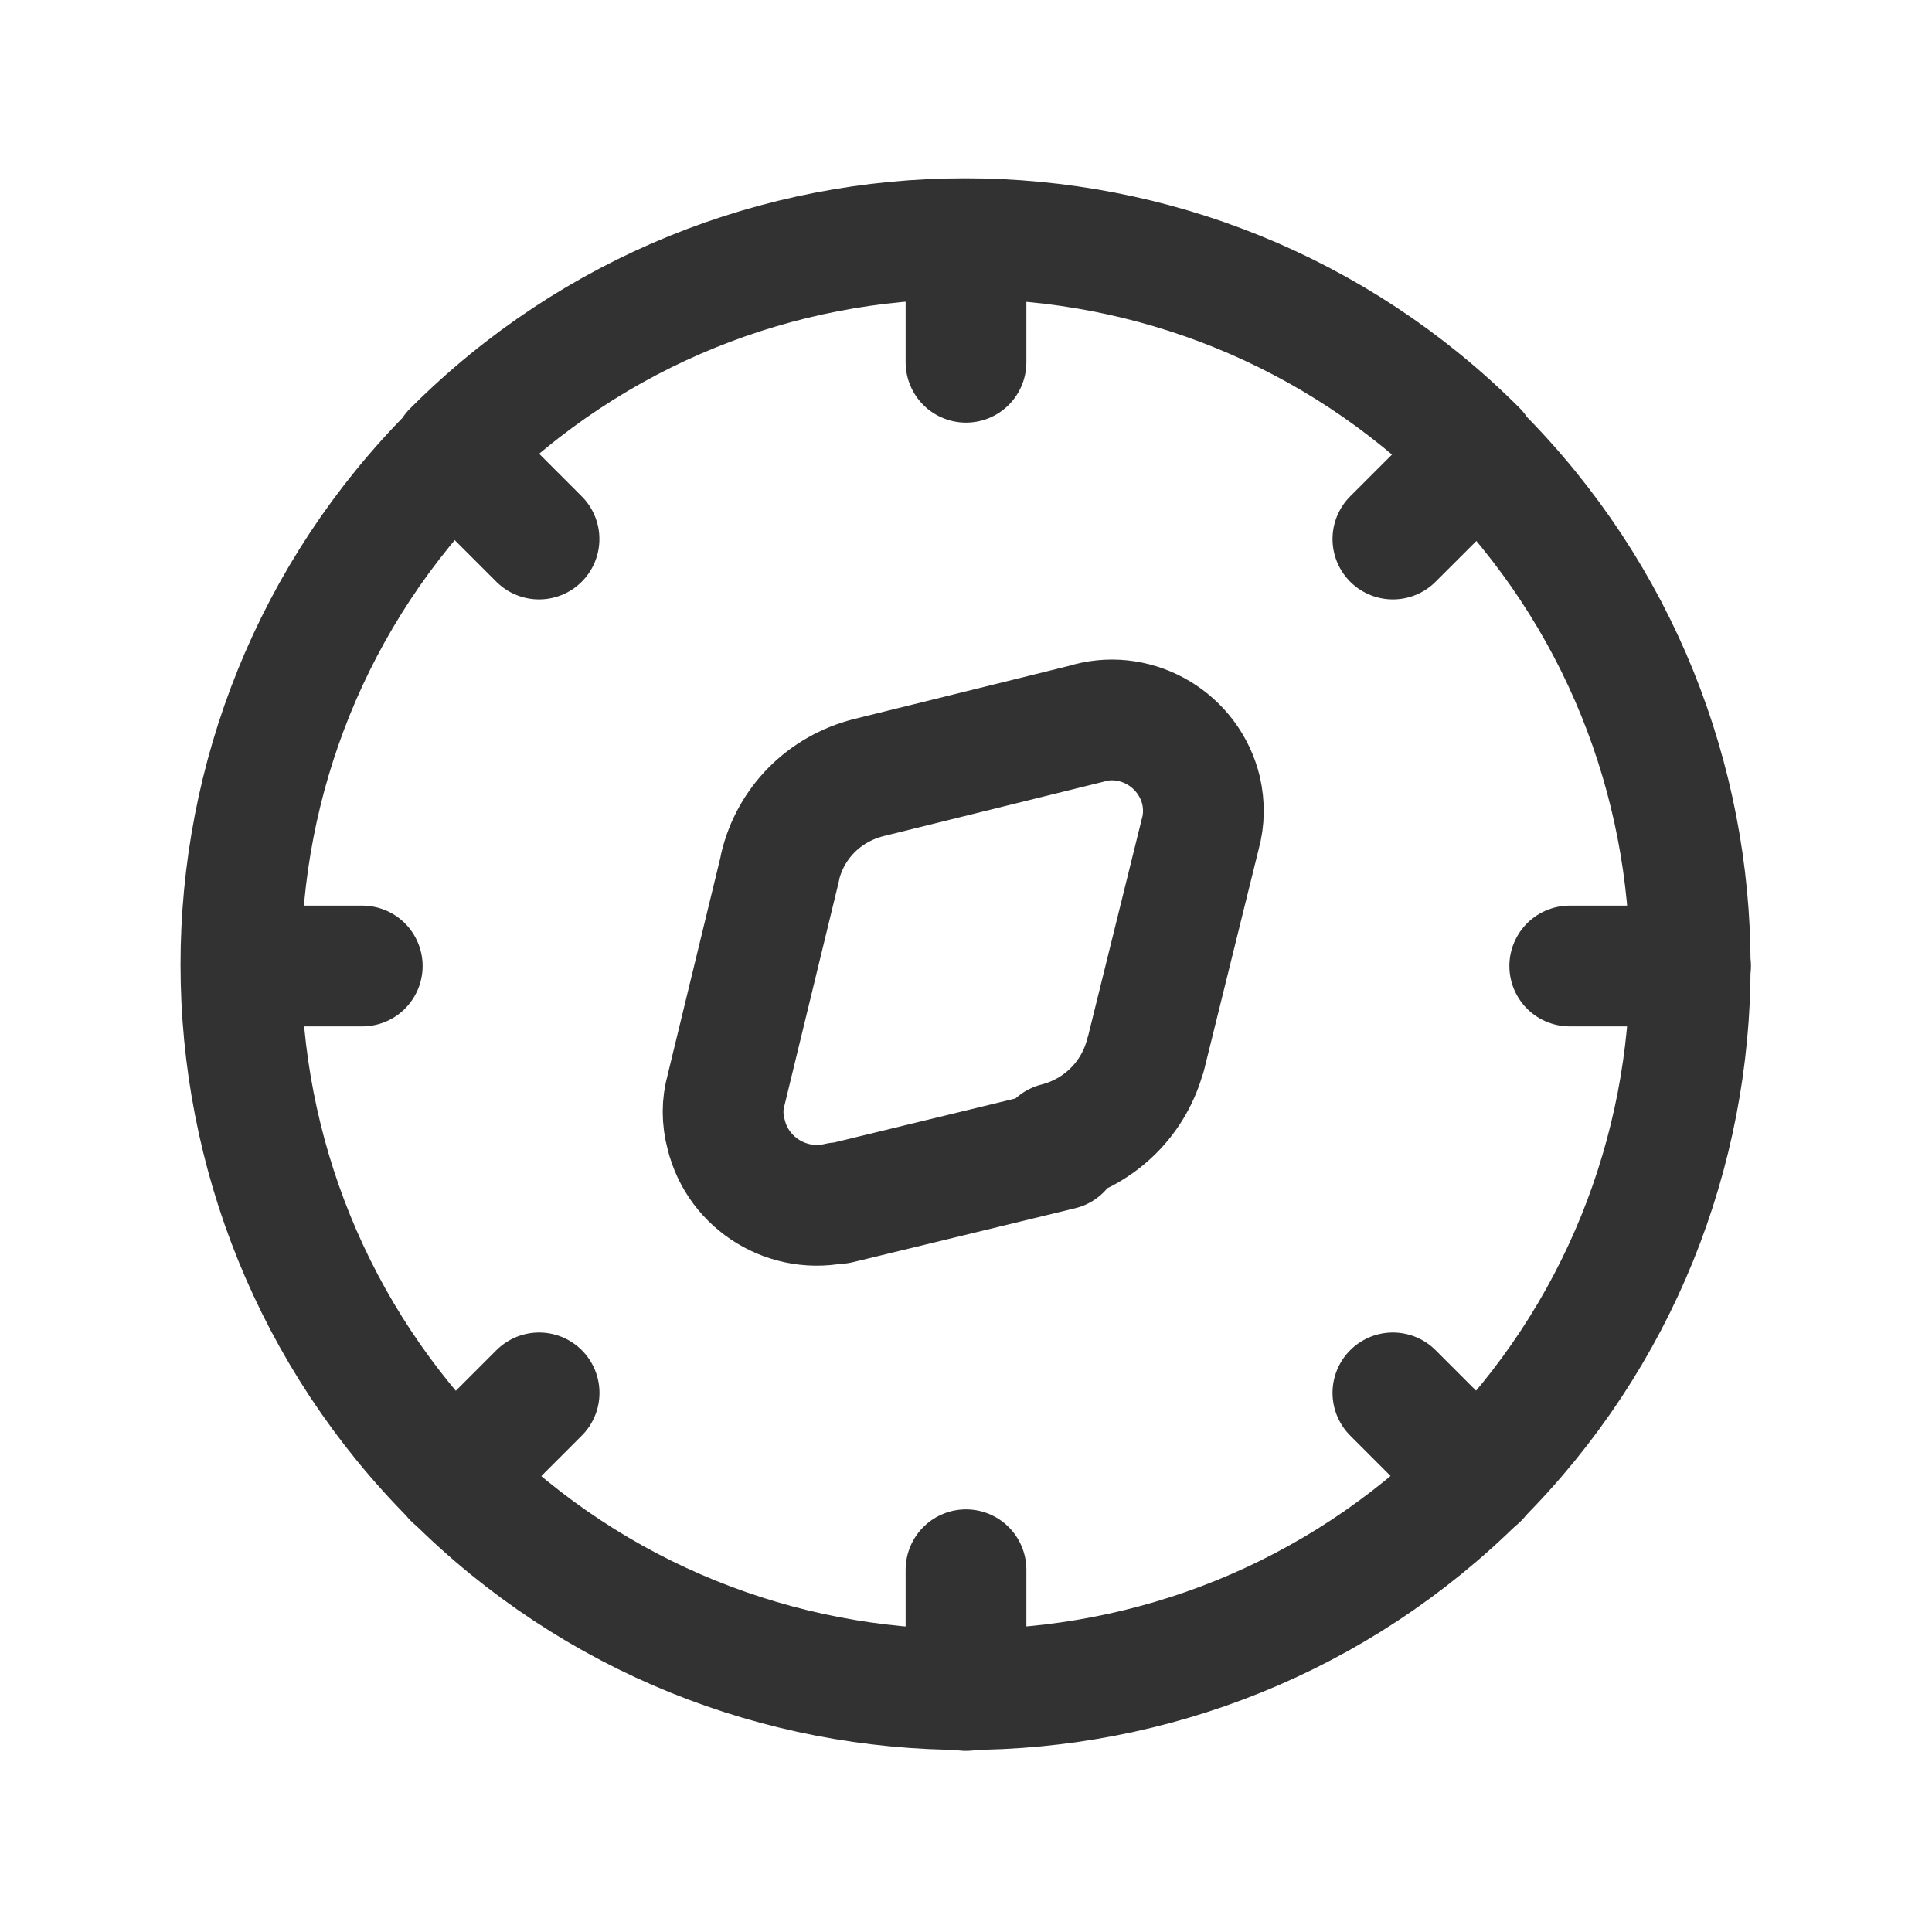 <svg viewBox="0 0 24 24" xmlns="http://www.w3.org/2000/svg"><g fill="none"><path d="M0 0h24v24H0Z"/><g stroke-linecap="round" stroke-width="1.5" stroke="#323232" fill="none" stroke-linejoin="round"><path d="M18.364 5.636l0 0c3.51 3.51 3.51 9.21 0 12.72 -3.52 3.51-9.22 3.51-12.73 0 -3.52-3.52-3.52-9.22-.01-12.73 0-.01 0-.01 0-.01l0-.01c3.51-3.52 9.21-3.52 12.72-.01 0 0 0 0 0 0"/><path d="M12 3v1.5"/><path d="M12 21v-1.5"/><path d="M18.364 5.636l-1.061 1.06"/><path d="M5.636 18.364l1.061-1.061"/><path d="M21 12h-1.5"/><path d="M3 12h1.5"/><path d="M18.364 18.364l-1.061-1.061"/><path d="M5.636 5.636l1.06 1.06"/><path d="M13.18 14.28l-2.76.67 0-.01c-.62.15-1.25-.23-1.4-.85 -.05-.19-.05-.37 0-.55l.67-2.76 0-.01c.13-.55.55-.97 1.1-1.11l2.75-.68 -.01 0c.61-.16 1.24.22 1.39.84 .04.18.04.36-.01.54l-.68 2.75 0-.01c-.14.54-.56.96-1.11 1.1Z"/></g></g></svg>